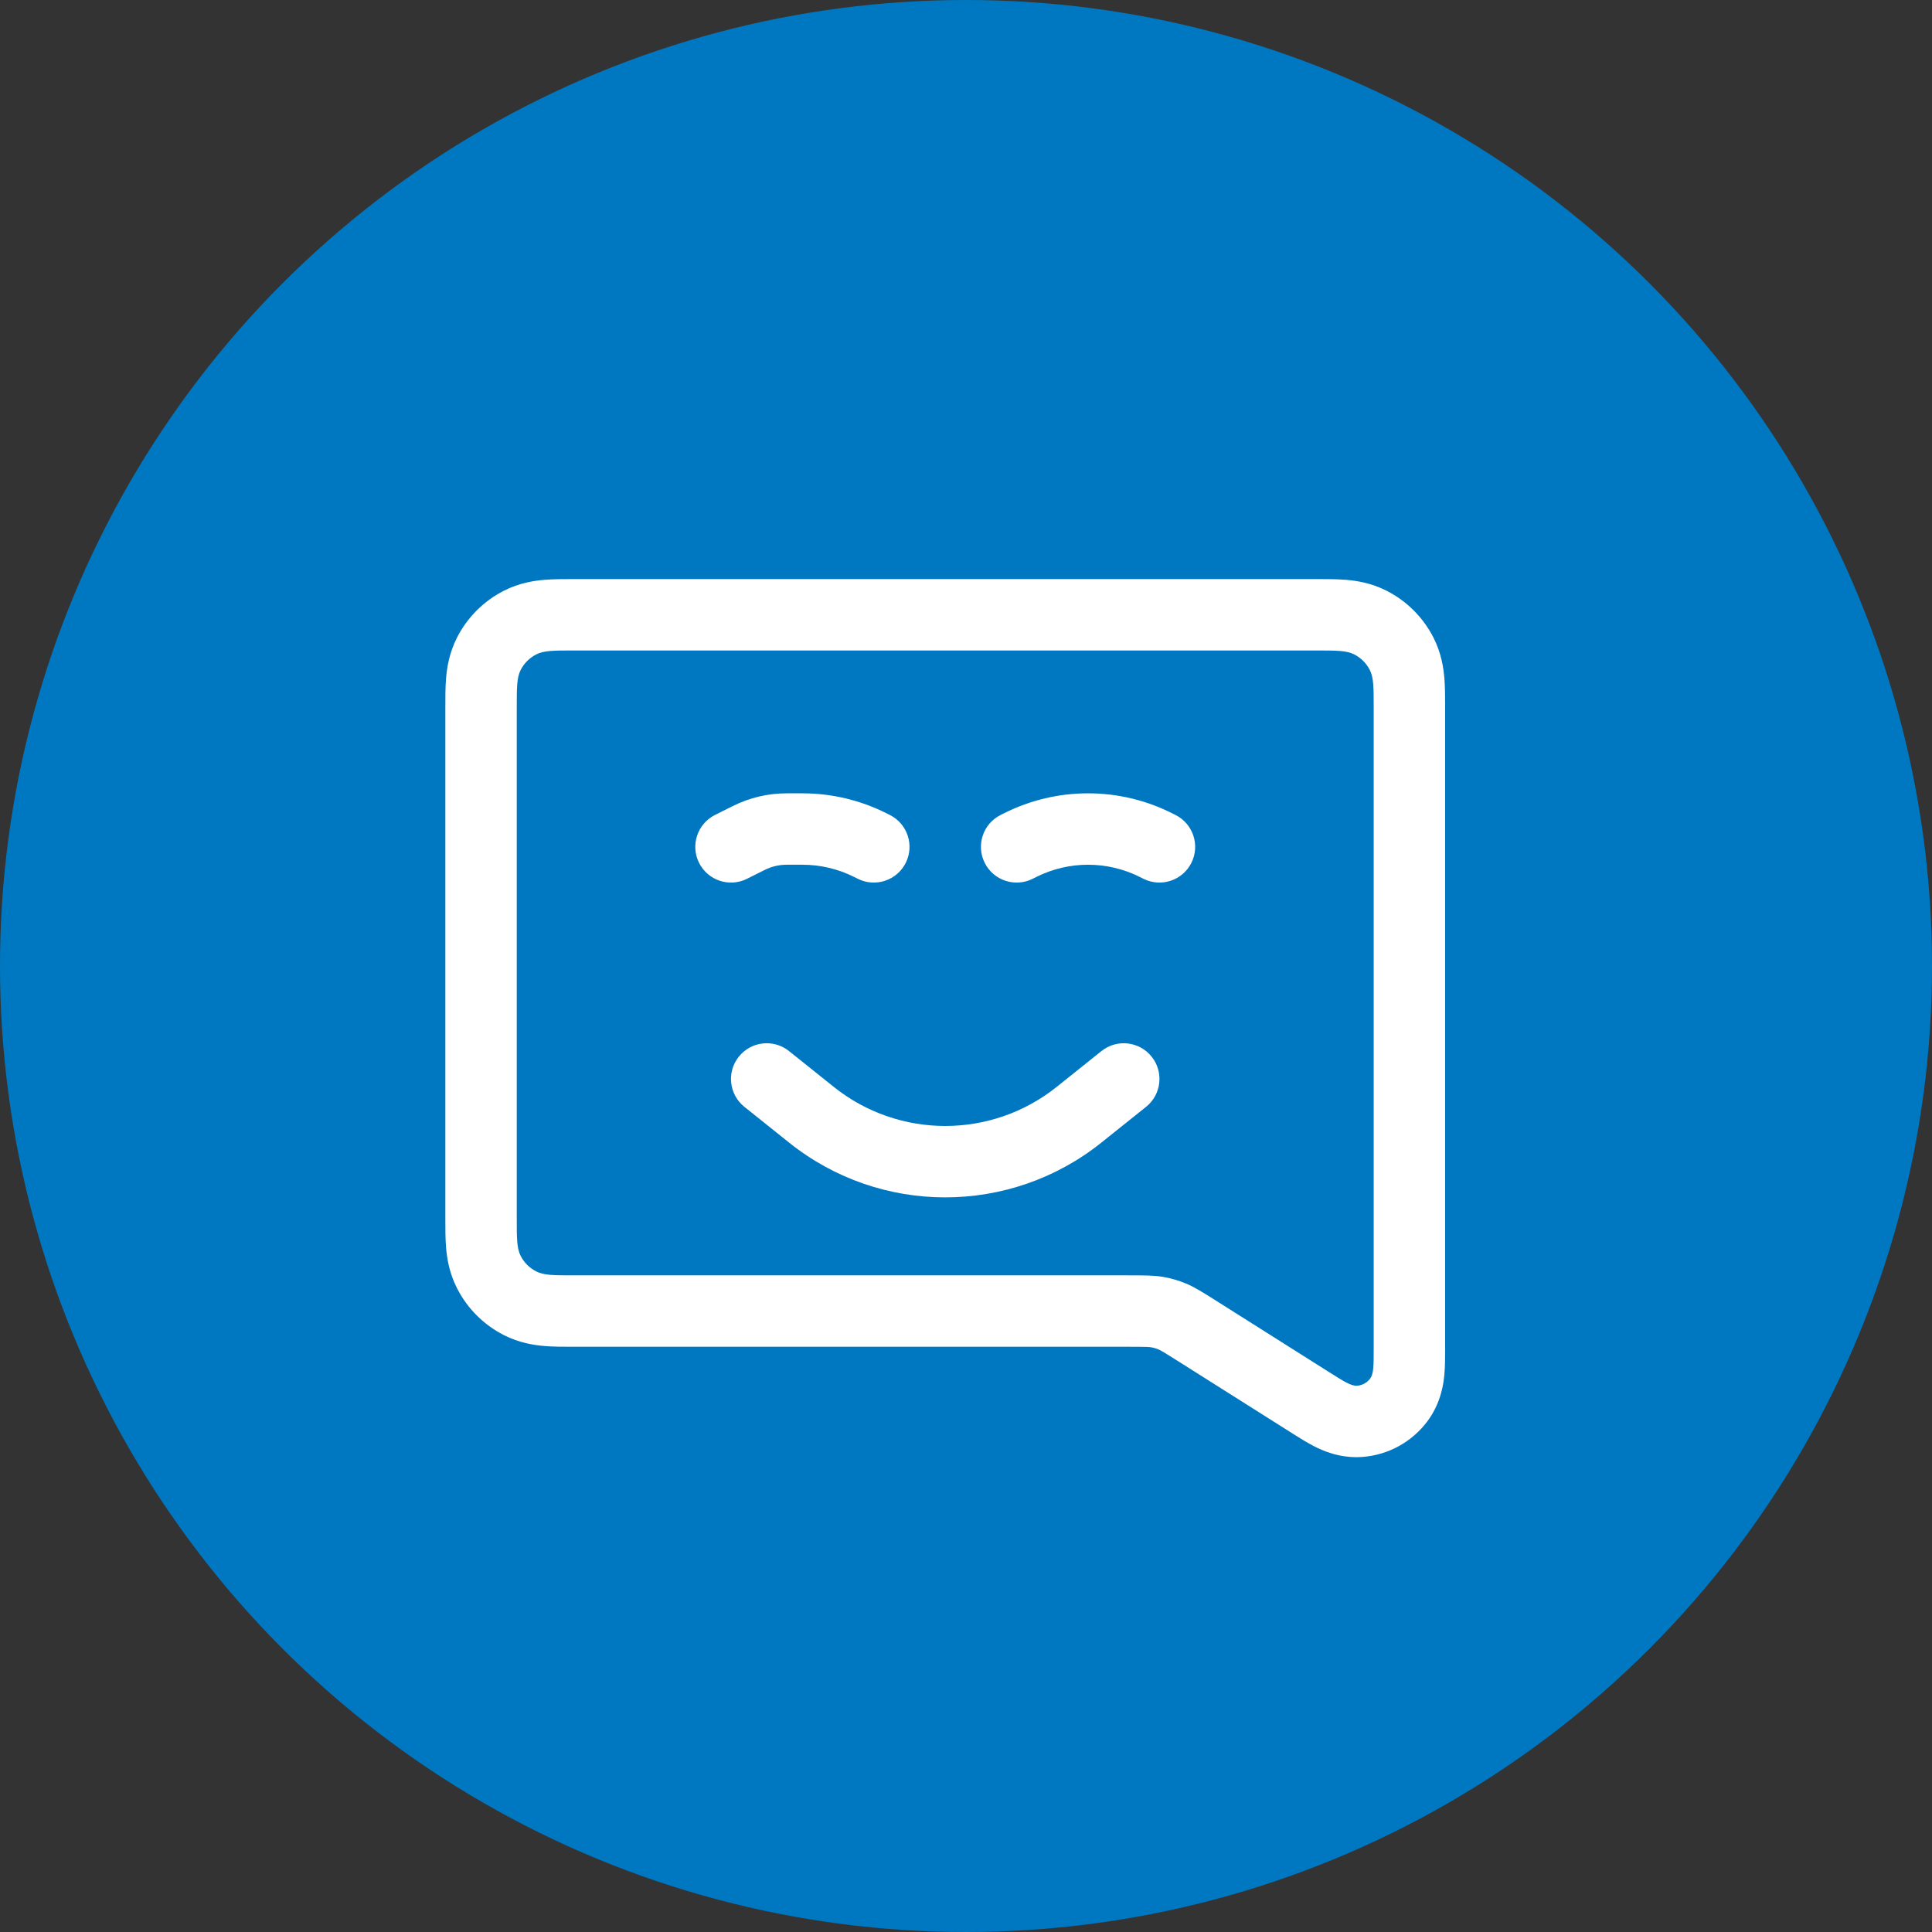 <svg width="93" height="93" viewBox="0 0 93 93" fill="none" xmlns="http://www.w3.org/2000/svg">
<rect x="0" y="0" width="93" height="93" fill="#333333" stroke="none"/>
<circle cx="46.5" cy="46.5" r="46.5" fill="#0078C1"/>
<path d="M37.867 38.188C36.968 38.188 36.082 38.397 35.278 38.799L34.419 39.228C33.57 39.653 33.226 40.685 33.65 41.534C34.075 42.383 35.107 42.727 35.956 42.303L36.816 41.873C37.142 41.71 37.502 41.625 37.867 41.625H38.625C39.489 41.625 40.34 41.826 41.112 42.212L41.294 42.303C42.143 42.727 43.175 42.383 43.6 41.534C44.024 40.685 43.68 39.653 42.831 39.228L42.65 39.138C41.4 38.513 40.022 38.188 38.625 38.188H37.867Z" fill="white"/>
<path d="M52.375 41.625C51.512 41.625 50.66 41.826 49.888 42.212L49.706 42.303C48.857 42.727 47.825 42.383 47.4 41.534C46.976 40.685 47.32 39.653 48.169 39.228L48.35 39.138C49.6 38.513 50.978 38.188 52.375 38.188C53.772 38.188 55.15 38.513 56.4 39.138L56.581 39.228C57.43 39.653 57.774 40.685 57.35 41.534C56.925 42.383 55.893 42.727 55.044 42.303L54.862 42.212C54.09 41.826 53.239 41.625 52.375 41.625Z" fill="white"/>
<path d="M37.98 50.595C37.239 50.002 36.157 50.123 35.564 50.864C34.971 51.605 35.091 52.687 35.833 53.28L37.984 55.001C42.378 58.516 48.622 58.516 53.016 55.001L55.167 53.28C55.909 52.687 56.029 51.605 55.436 50.864C54.843 50.123 53.761 50.002 53.02 50.595L50.868 52.317C47.73 54.828 43.27 54.828 40.132 52.317L37.98 50.595Z" fill="white"/>
<path fill-rule="evenodd" clip-rule="evenodd" d="M27.546 27.875C27.136 27.875 26.647 27.875 26.216 27.91C25.717 27.951 25.002 28.055 24.253 28.437C23.283 28.931 22.494 29.72 22 30.69C21.618 31.44 21.513 32.155 21.472 32.654C21.437 33.084 21.437 33.574 21.438 33.983V58.72C21.437 59.13 21.437 59.619 21.472 60.05C21.513 60.549 21.618 61.264 22 62.013C22.494 62.983 23.283 63.772 24.253 64.266C25.002 64.648 25.717 64.753 26.216 64.793C26.647 64.829 27.136 64.828 27.546 64.828L54.218 64.828C55.219 64.828 55.325 64.839 55.402 64.853C55.53 64.874 55.654 64.91 55.774 64.96C55.846 64.99 55.942 65.037 56.788 65.572L62.244 69.02C62.526 69.198 62.908 69.441 63.262 69.621C63.618 69.803 64.48 70.217 65.595 70.131C66.833 70.036 67.969 69.409 68.711 68.414C69.38 67.517 69.49 66.567 69.527 66.169C69.563 65.774 69.563 65.321 69.563 64.987L69.563 33.983C69.563 33.574 69.563 33.084 69.528 32.654C69.487 32.155 69.382 31.44 69.001 30.69C68.506 29.72 67.717 28.931 66.747 28.437C65.998 28.055 65.283 27.951 64.784 27.91C64.353 27.875 63.864 27.875 63.455 27.875H27.546ZM58.625 62.666L64.016 66.073C64.704 66.508 65.047 66.725 65.332 66.704C65.579 66.684 65.806 66.559 65.955 66.36C66.125 66.132 66.125 65.725 66.125 64.911V34.062C66.125 33.1 66.125 32.619 65.938 32.251C65.773 31.928 65.51 31.665 65.187 31.5C64.819 31.312 64.338 31.312 63.375 31.312H27.625C26.663 31.312 26.181 31.312 25.814 31.5C25.49 31.665 25.227 31.928 25.062 32.251C24.875 32.619 24.875 33.1 24.875 34.062V58.641C24.875 59.603 24.875 60.085 25.062 60.452C25.227 60.776 25.49 61.039 25.814 61.203C26.181 61.391 26.663 61.391 27.625 61.391H54.218C55.106 61.391 55.55 61.391 55.981 61.464C56.363 61.529 56.737 61.638 57.095 61.787C57.498 61.955 57.874 62.192 58.625 62.666Z" fill="white"/>
</svg>
